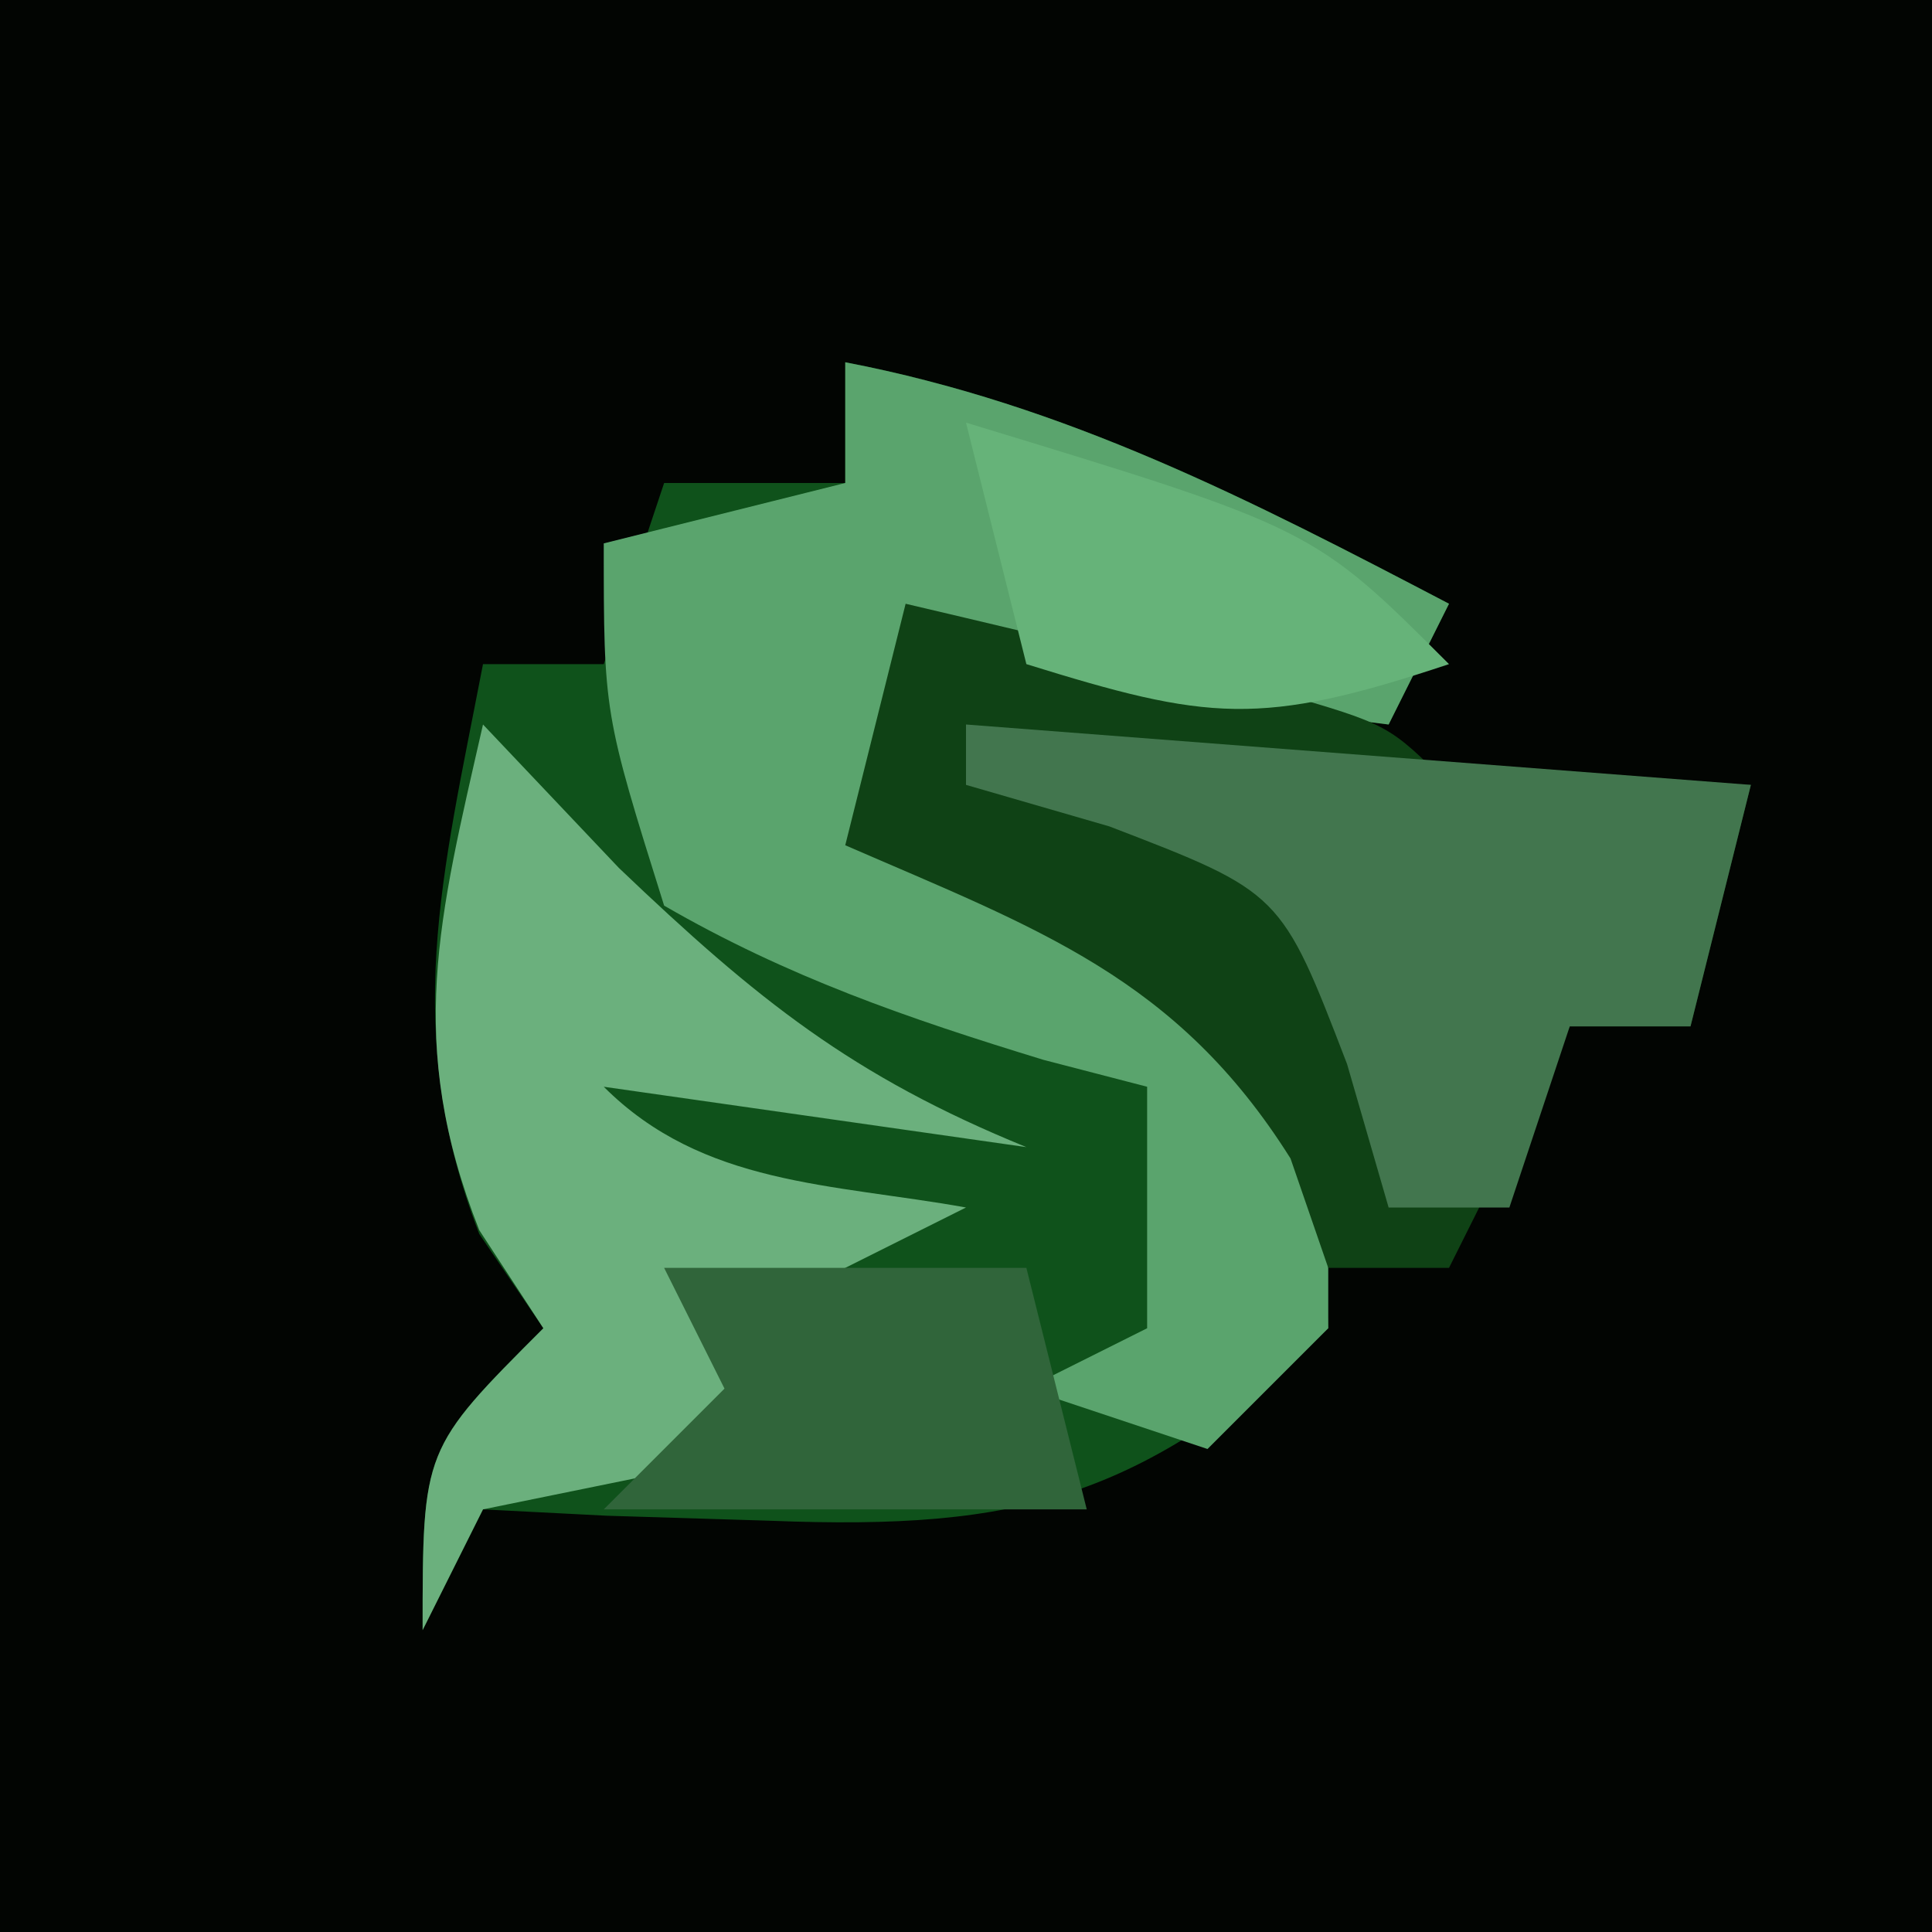 <?xml version="1.0" encoding="UTF-8"?>
<svg version="1.1" xmlns="http://www.w3.org/2000/svg" width="32" height="32">
<path d="M0 0 C10.56 0 21.12 0 32 0 C32 10.56 32 21.12 32 32 C21.44 32 10.88 32 0 32 C0 21.44 0 10.88 0 0 Z " fill="#020502" transform="translate(0,0)"/>
<path d="M0 0 C3.669 0.706 6.705 2.277 10 4 C9.67 4.66 9.34 5.32 9 6 C6.36 5.67 3.72 5.34 1 5 C1 5.99 1 6.98 1 8 C1.969 8.392 2.939 8.784 3.938 9.188 C7 11 7 11 7.875 13.688 C7.937 14.832 7.937 14.832 8 16 C4.854 18.8 2.933 19.353 -1.25 19.188 C-2.142 19.16 -3.034 19.133 -3.953 19.105 C-4.629 19.071 -5.304 19.036 -6 19 C-6.33 19.66 -6.66 20.32 -7 21 C-7 18 -7 18 -5 16 C-5.351 15.484 -5.701 14.969 -6.062 14.438 C-7.362 11.06 -6.672 8.495 -6 5 C-5.34 5 -4.68 5 -4 5 C-3.67 4.01 -3.34 3.02 -3 2 C-2.01 2 -1.02 2 0 2 C0 1.34 0 0.68 0 0 Z " fill="#0F521B" transform="translate(14,6)"/>
<path d="M0 0 C3.669 0.706 6.705 2.277 10 4 C9.67 4.66 9.34 5.32 9 6 C6.36 5.67 3.72 5.34 1 5 C1 5.99 1 6.98 1 8 C2.454 8.588 2.454 8.588 3.938 9.188 C7 11 7 11 8 13.562 C8 14.367 8 15.171 8 16 C7.34 16.66 6.68 17.32 6 18 C5.01 17.67 4.02 17.34 3 17 C3.66 16.67 4.32 16.34 5 16 C5 14.68 5 13.36 5 12 C4.434 11.853 3.868 11.706 3.285 11.555 C1.026 10.864 -0.951 10.183 -3 9 C-4 5.812 -4 5.812 -4 3 C-2.68 2.67 -1.36 2.34 0 2 C0 1.34 0 0.68 0 0 Z " fill="#5AA46D" transform="translate(14,6)"/>
<path d="M0 0 C1.314 0.308 2.626 0.622 3.938 0.938 C5.034 1.199 5.034 1.199 6.152 1.465 C8 2 8 2 9 3 C10.666 3.041 12.334 3.043 14 3 C13.67 4.32 13.34 5.64 13 7 C12.34 7 11.68 7 11 7 C10.34 8.32 9.68 9.64 9 11 C8.34 11 7.68 11 7 11 C6.794 10.402 6.588 9.804 6.375 9.188 C4.491 6.19 2.189 5.386 -1 4 C-0.67 2.68 -0.34 1.36 0 0 Z " fill="#0F4215" transform="translate(15,10)"/>
<path d="M0 0 C0.743 0.784 1.485 1.567 2.25 2.375 C4.544 4.565 6.122 5.827 9 7 C6.69 6.67 4.38 6.34 2 6 C3.641 7.641 5.778 7.601 8 8 C6.02 8.99 6.02 8.99 4 10 C4.66 10.66 5.32 11.32 6 12 C5.031 12.124 4.061 12.248 3.062 12.375 C2.052 12.581 1.041 12.787 0 13 C-0.33 13.66 -0.66 14.32 -1 15 C-1 12 -1 12 1 10 C0.649 9.464 0.299 8.928 -0.062 8.375 C-1.289 5.267 -0.729 3.206 0 0 Z " fill="#6BB07D" transform="translate(8,12)"/>
<path d="M0 0 C4.29 0.33 8.58 0.66 13 1 C12.67 2.32 12.34 3.64 12 5 C11.34 5 10.68 5 10 5 C9.67 5.99 9.34 6.98 9 8 C8.34 8 7.68 8 7 8 C6.66 6.824 6.66 6.824 6.312 5.625 C5.219 2.781 5.219 2.781 2.375 1.688 C1.591 1.461 0.807 1.234 0 1 C0 0.67 0 0.34 0 0 Z " fill="#42764E" transform="translate(16,12)"/>
<path d="M0 0 C1.98 0 3.96 0 6 0 C6.33 1.32 6.66 2.64 7 4 C4.36 4 1.72 4 -1 4 C-0.34 3.34 0.32 2.68 1 2 C0.67 1.34 0.34 0.68 0 0 Z " fill="#30653A" transform="translate(11,21)"/>
<path d="M0 0 C5.75 1.75 5.75 1.75 8 4 C4.867 5.044 4.01 4.934 1 4 C0.67 2.68 0.34 1.36 0 0 Z " fill="#66B379" transform="translate(16,7)"/>
</svg>
